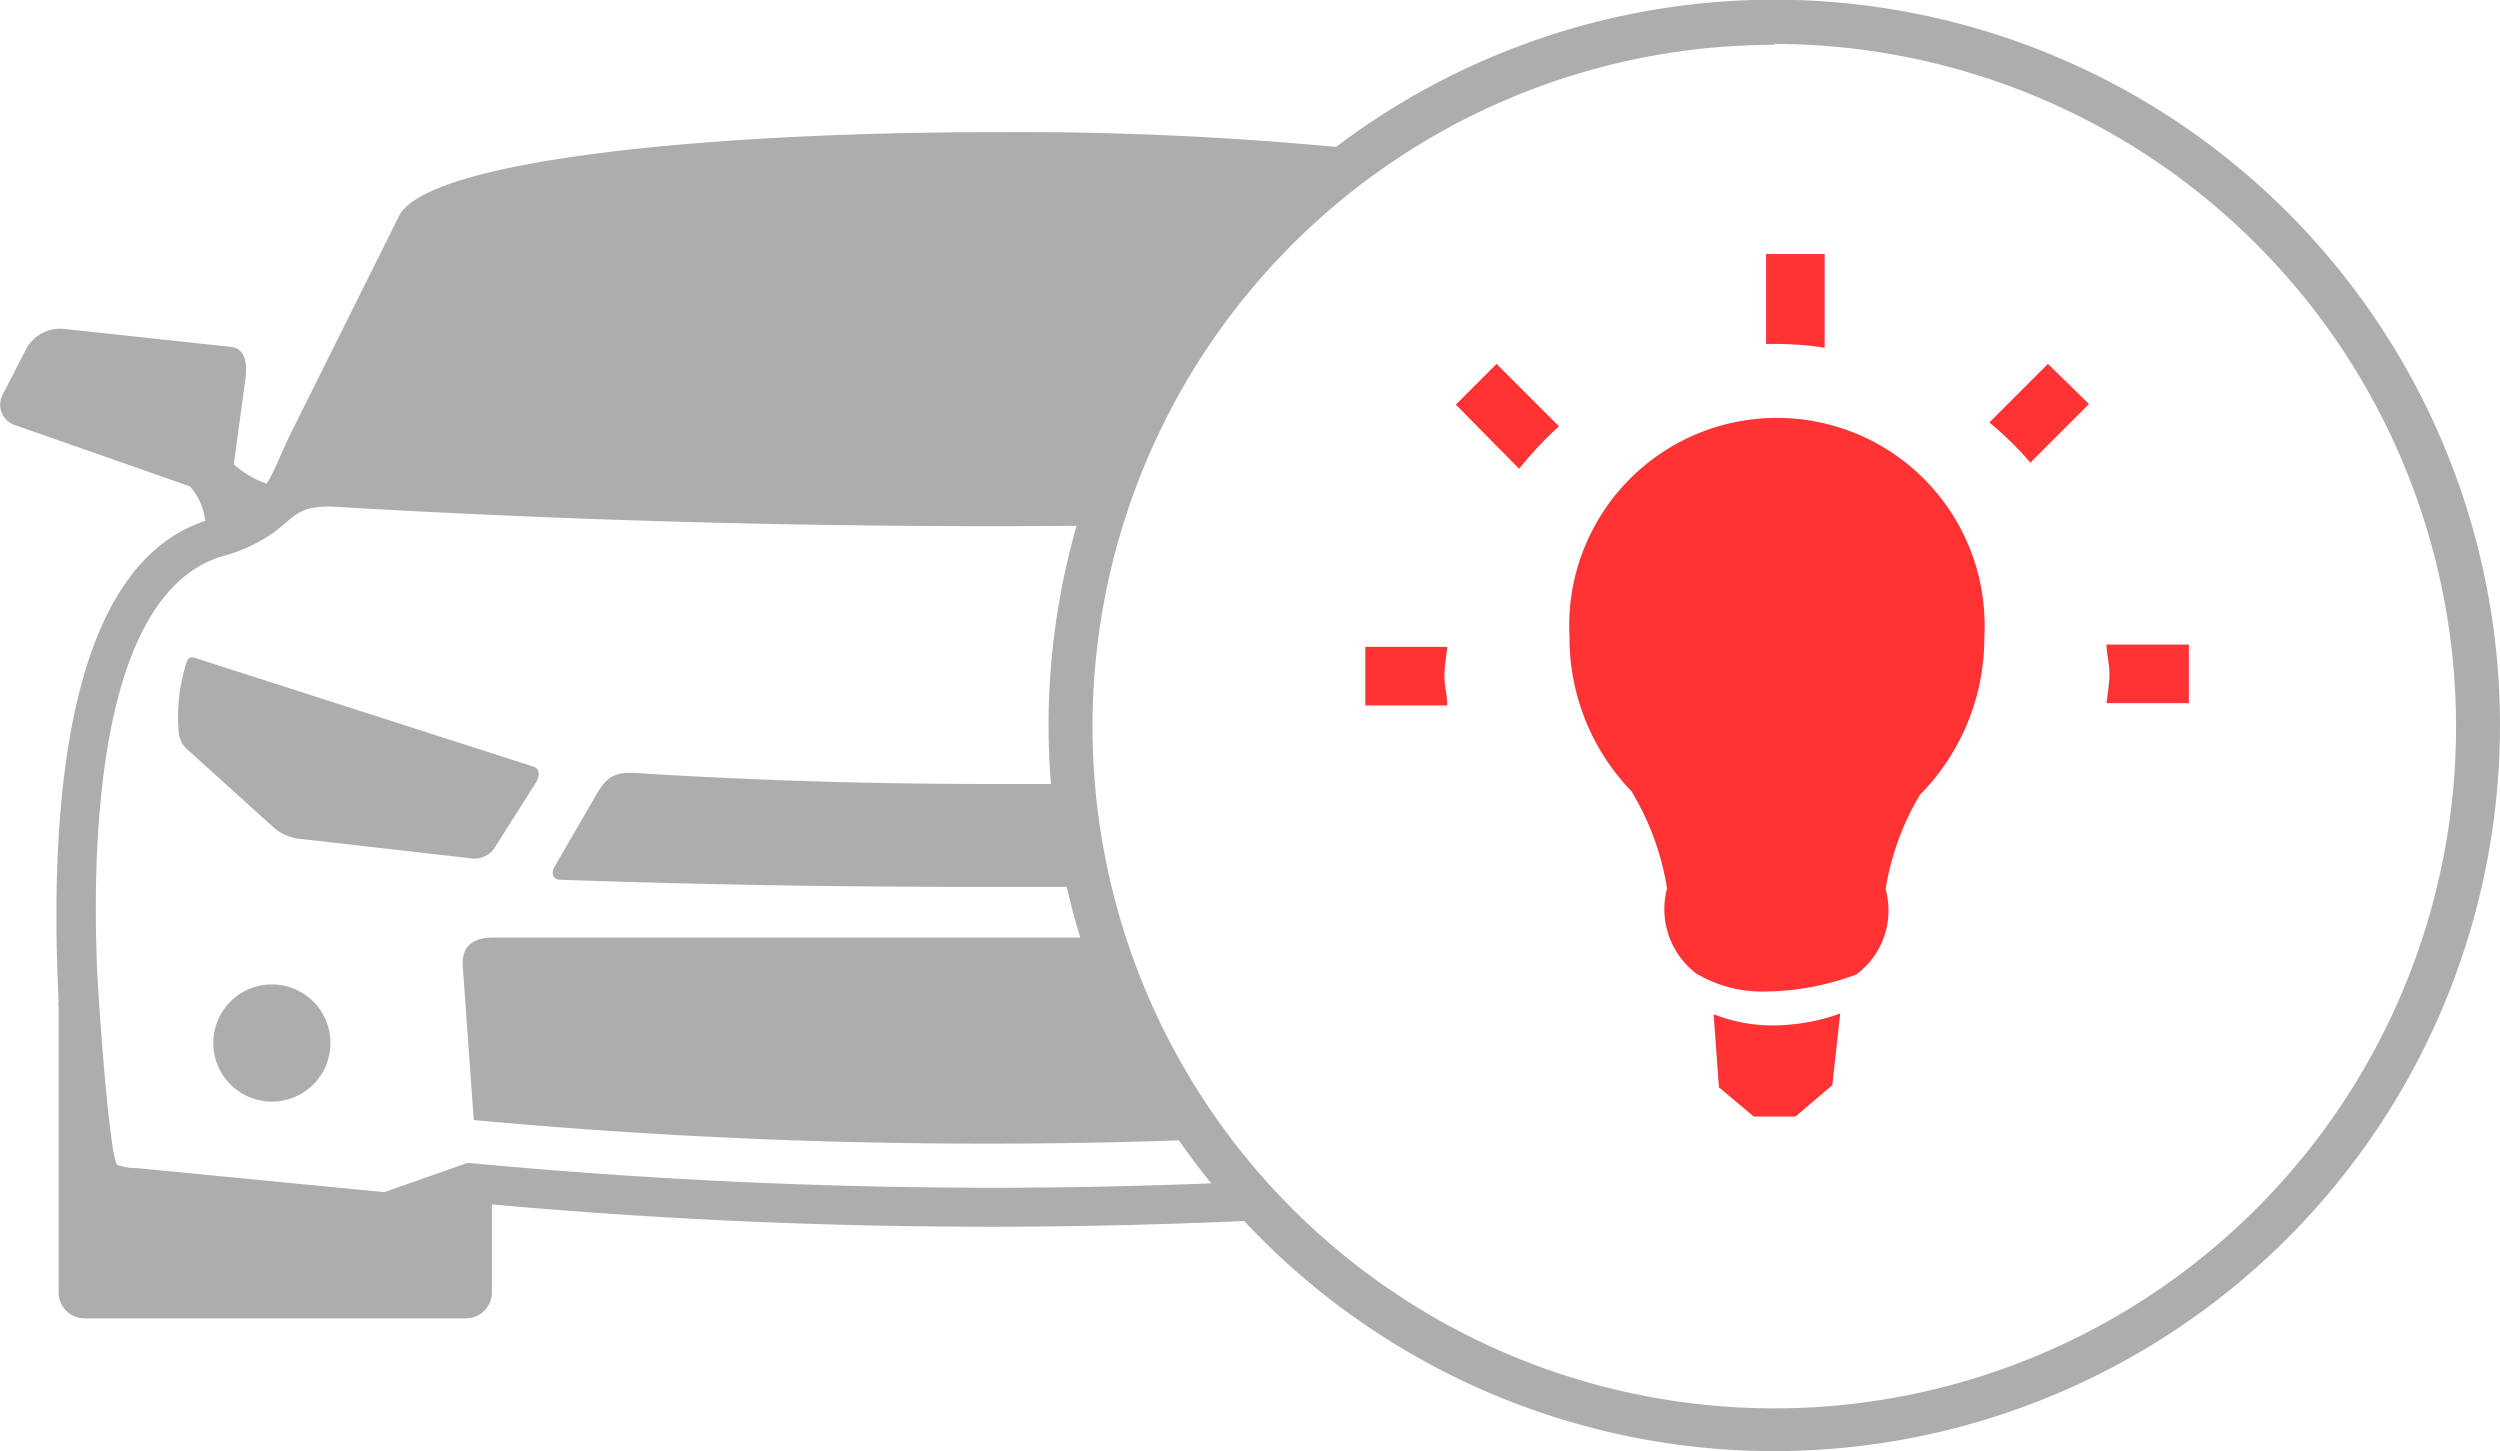 <svg xmlns="http://www.w3.org/2000/svg" viewBox="0 0 85.33 49.53"><defs><style>.cls-1{opacity:0.8;}.cls-2,.cls-3{fill:#999;}.cls-2{fill-rule:evenodd;}.cls-4{fill:red;}</style></defs><title>vision_icon</title><g id="Layer_2" data-name="Layer 2"><g id="Layer_1-2" data-name="Layer 1"><g class="cls-1"><path class="cls-2" d="M41.13,38.89A24.09,24.09,0,0,1,37.64,32H16.87c-.79,0-1.14.33-1.07,1.05l.37,5.18A190.61,190.61,0,0,0,41.13,38.89ZM16.84,29,18.3,26.7c.12-.2.15-.46-.11-.54L6.67,22.46c-.18-.06-.26,0-.31.17A6.09,6.09,0,0,0,6.1,25a.88.88,0,0,0,.27.56l3,2.71a1.66,1.66,0,0,0,.94.37l5.71.65A.84.84,0,0,0,16.84,29ZM7.28,35.6a2,2,0,1,0,2-2A2,2,0,0,0,7.28,35.6ZM34,30.27l3.21,0a23.77,23.77,0,0,1-.55-3.51c-.89,0-1.78,0-2.66,0-4.06,0-8.11-.11-12.21-.37-.82-.06-1.09.1-1.51.86L18.9,29.63c-.09.25,0,.41.29.4C24.05,30.2,29,30.28,34,30.27ZM46.74,5.13A114.94,114.94,0,0,0,34,4.51c-9.59,0-19.17.91-20.35,2.8L10,14.64c-.41.81-.6,1.4-.9,1.87a3.49,3.49,0,0,1-1.12-.66l.4-2.94c.06-.52,0-1-.49-1.07l-5.67-.61a1.32,1.32,0,0,0-1.31.65L.09,13.47a.74.74,0,0,0,.48,1.06L6.48,16.6A2.06,2.06,0,0,1,7,17.78c-4.76,1.58-5.32,9.8-5,16.37a1,1,0,0,0,0,.24v9.75A.89.89,0,0,0,2.9,45h13a.89.89,0,0,0,.89-.89v-3q8.58.77,17.17.76c3.18,0,6.36-.09,9.54-.24-.41-.41-.8-.84-1.18-1.28-2.78.12-5.57.19-8.36.19q-9,0-18-.85l-2.84,1-8.45-.82A2,2,0,0,1,4,39.76c-.28-.35-.66-5.92-.69-6.77-.21-5.47.33-12.79,4.26-14a5.58,5.58,0,0,0,1.74-.79c.78-.57.82-.92,2-.91q13.14.78,26.29.65A24,24,0,0,1,46.74,5.13Z"/><path class="cls-3" d="M60.56,49.53A24.77,24.77,0,1,1,85.33,24.77,24.79,24.79,0,0,1,60.56,49.53Zm0-48A23.27,23.27,0,1,0,83.83,24.77,23.3,23.3,0,0,0,60.56,1.5Z"/><path class="cls-4" d="M67.73,21.73a7.09,7.09,0,1,0-14.16,0A7.53,7.53,0,0,0,55.68,27a9.21,9.21,0,0,1,1.22,3.32,2.76,2.76,0,0,0,1,2.91,4.43,4.43,0,0,0,2.46.61h0a9.08,9.08,0,0,0,3-.58h0l0,0a2.72,2.72,0,0,0,1-2.91,9.06,9.06,0,0,1,1.17-3.22A7.63,7.63,0,0,0,67.73,21.73Z"/><path class="cls-4" d="M60.57,35a5.54,5.54,0,0,1-1.86-.3l-.22-.08.18,2.49,1.19,1h1.42l1.26-1.07.27-2.45-.22.08A7,7,0,0,1,60.57,35Z"/><path class="cls-4" d="M49.4,22.08H46.6v2h2.8c0-.33-.1-.65-.1-1S49.37,22.4,49.4,22.08Z"/><path class="cls-4" d="M71.9,24h2.81v-2H71.9c0,.32.1.64.1,1S71.93,23.71,71.9,24Z"/><path class="cls-4" d="M62.28,11.87V8.67h-2v3.07c.12,0,.22,0,.33,0A10.84,10.84,0,0,1,62.28,11.87Z"/><path class="cls-4" d="M53.21,14.55l-2.13-2.13-1.39,1.39L51.85,16A13,13,0,0,1,53.21,14.55Z"/><path class="cls-4" d="M69.3,15.79l2-2L69.9,12.42l-2,2A11.24,11.24,0,0,1,69.3,15.79Z"/></g></g></g></svg>